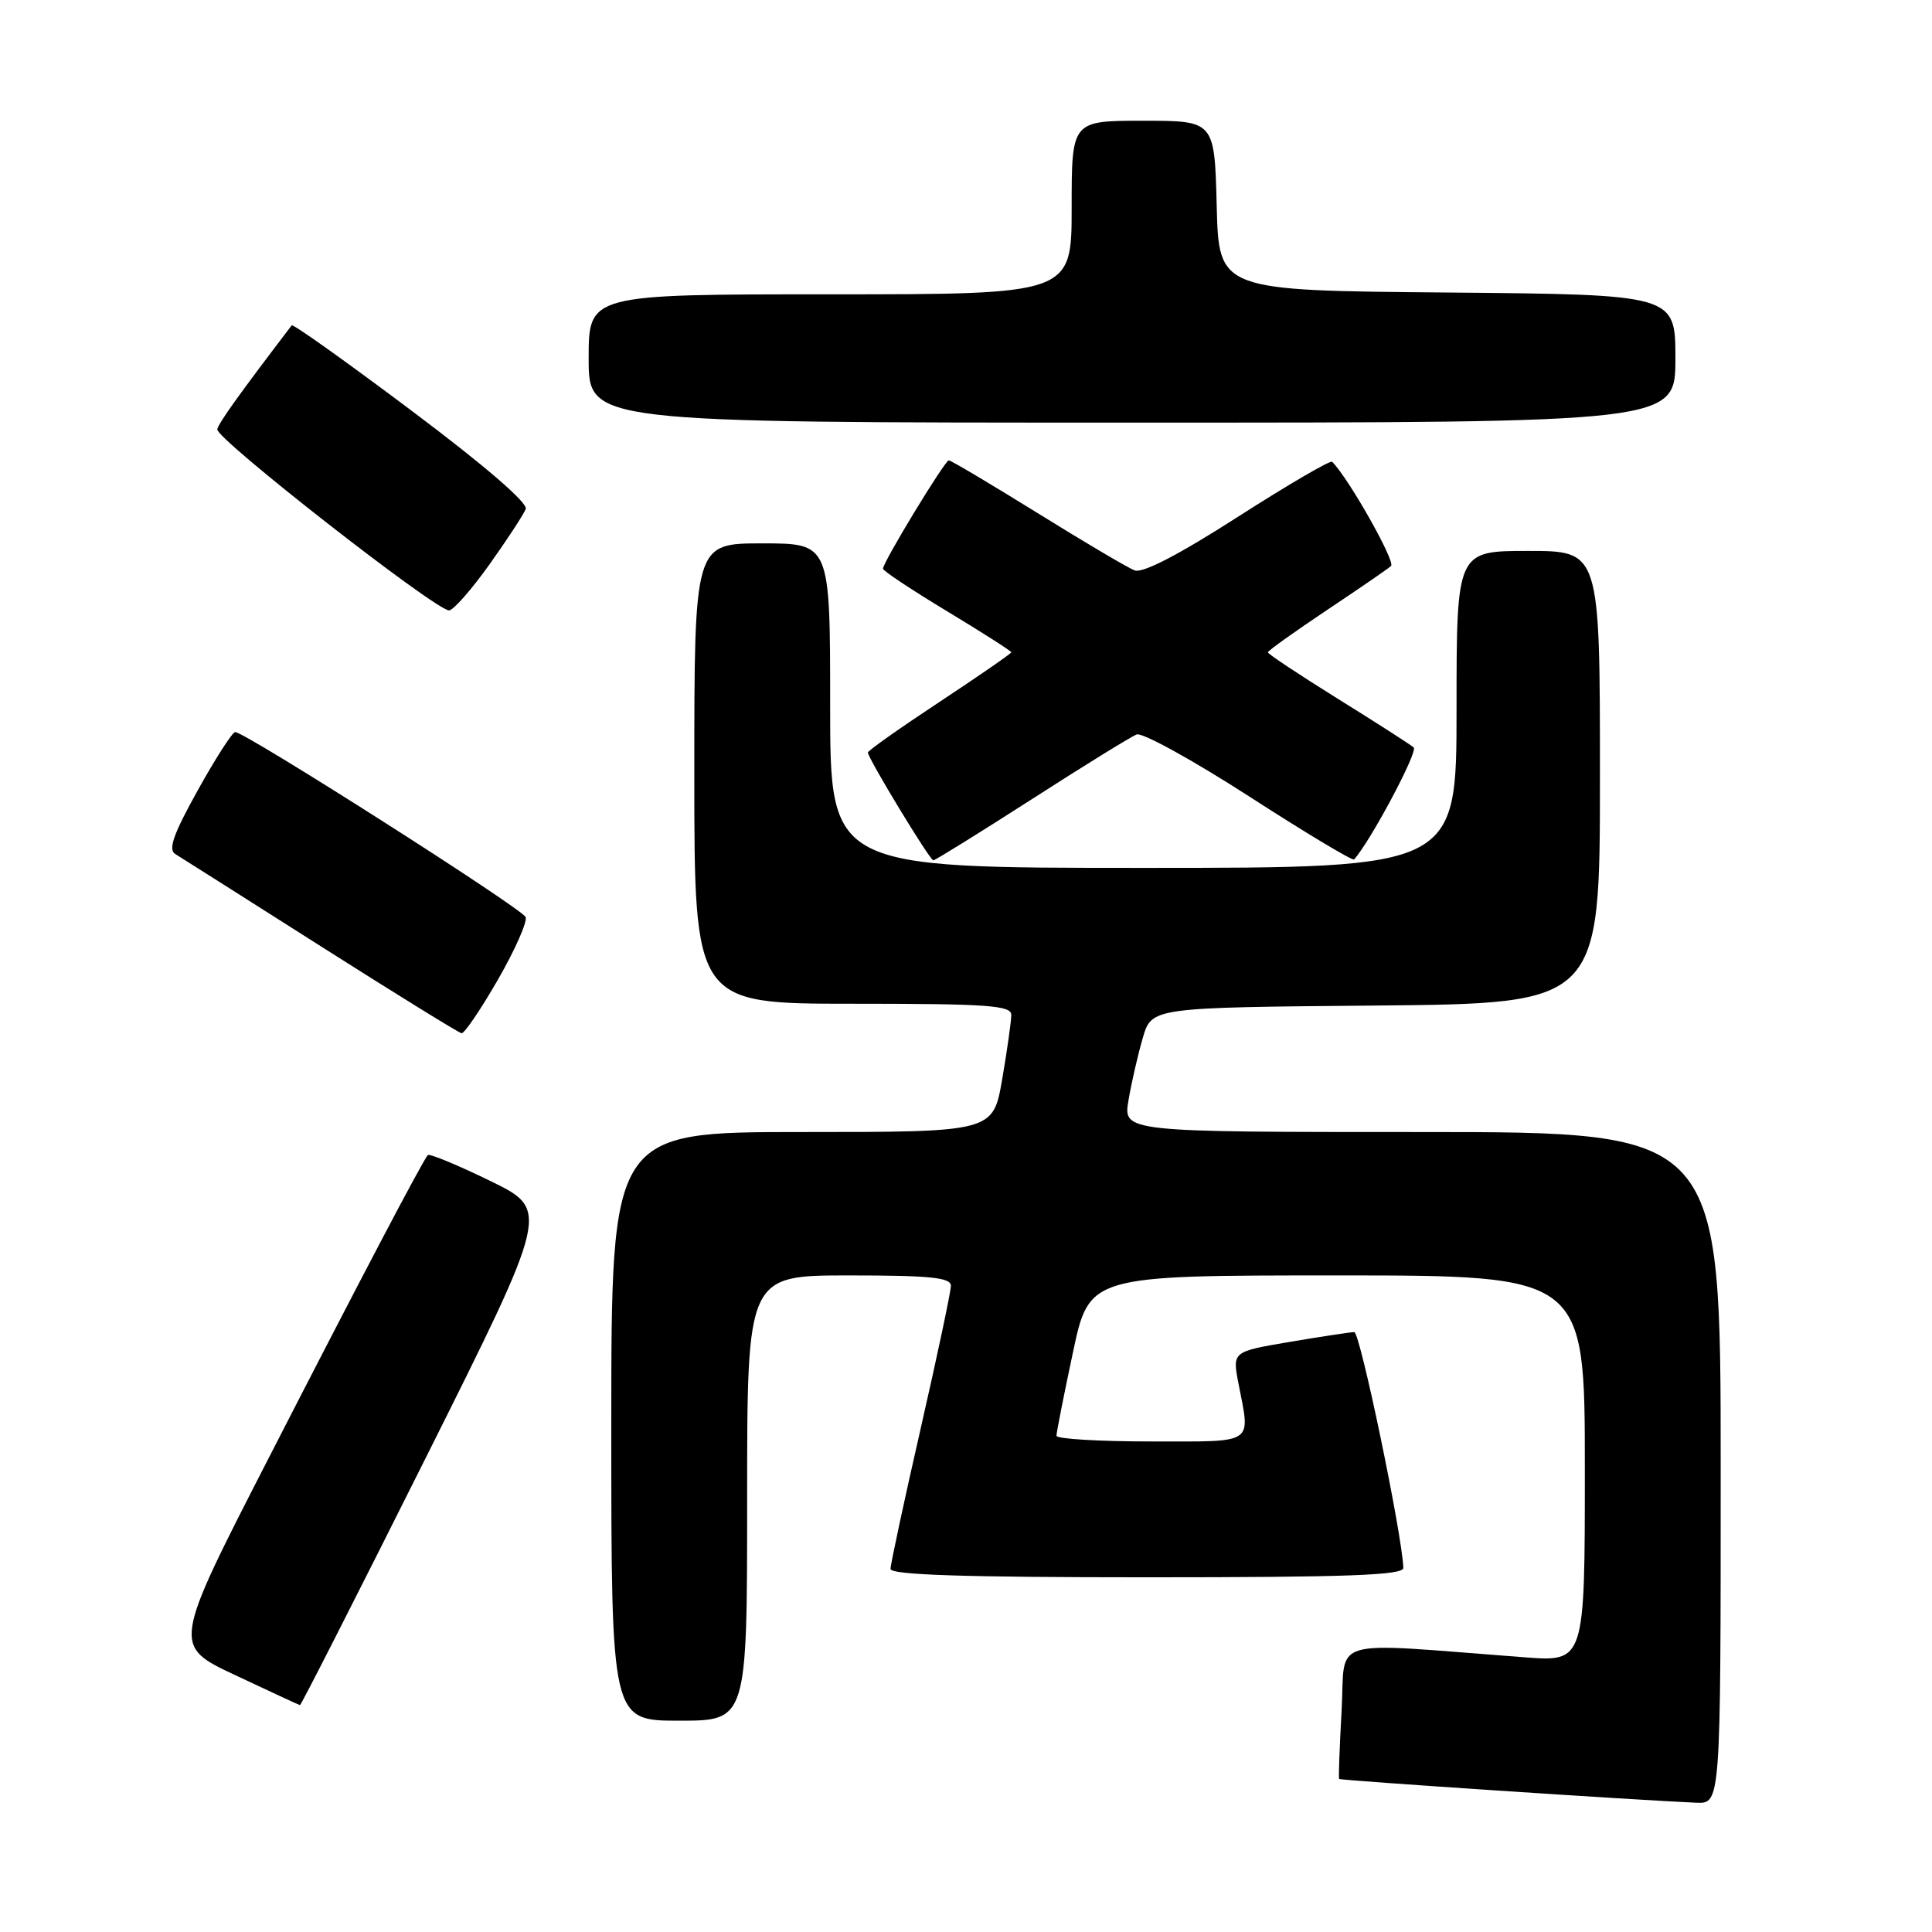 <?xml version="1.0" encoding="UTF-8" standalone="no"?>
<!DOCTYPE svg PUBLIC "-//W3C//DTD SVG 1.1//EN" "http://www.w3.org/Graphics/SVG/1.1/DTD/svg11.dtd" >
<svg xmlns="http://www.w3.org/2000/svg" xmlns:xlink="http://www.w3.org/1999/xlink" version="1.1" viewBox="0 0 256 256">
 <g >
 <path fill="currentColor"
d=" M 228.00 194.50 C 228.00 150.00 228.00 150.00 188.41 150.00 C 148.82 150.00 148.82 150.00 149.53 145.80 C 149.92 143.49 150.77 139.77 151.42 137.55 C 152.59 133.50 152.59 133.50 182.29 133.24 C 212.00 132.97 212.00 132.97 212.00 102.99 C 212.00 73.00 212.00 73.00 202.50 73.00 C 193.00 73.00 193.00 73.00 193.00 94.00 C 193.00 115.00 193.00 115.00 151.50 115.00 C 110.00 115.00 110.00 115.00 110.00 93.50 C 110.00 72.00 110.00 72.00 101.00 72.00 C 92.00 72.00 92.00 72.00 92.00 102.50 C 92.00 133.00 92.00 133.00 113.00 133.00 C 130.88 133.00 134.00 133.22 134.00 134.48 C 134.00 135.30 133.46 139.12 132.80 142.98 C 131.59 150.00 131.59 150.00 106.30 150.00 C 81.00 150.00 81.00 150.00 81.00 189.00 C 81.00 228.00 81.00 228.00 90.00 228.00 C 99.00 228.00 99.00 228.00 99.00 198.50 C 99.00 169.00 99.00 169.00 112.50 169.00 C 123.25 169.00 126.00 169.28 126.00 170.37 C 126.00 171.12 124.20 179.62 122.00 189.26 C 119.80 198.89 118.00 207.28 118.00 207.89 C 118.00 208.68 127.71 209.00 152.00 209.00 C 178.56 209.00 185.99 208.73 185.95 207.75 C 185.78 203.21 180.21 176.50 179.45 176.51 C 178.93 176.52 175.08 177.10 170.89 177.81 C 163.29 179.10 163.29 179.10 164.10 183.30 C 165.69 191.52 166.47 191.00 152.50 191.00 C 145.62 191.00 140.00 190.66 139.99 190.25 C 139.98 189.84 140.96 184.89 142.16 179.25 C 144.33 169.00 144.33 169.00 177.17 169.00 C 210.00 169.00 210.00 169.00 210.00 194.60 C 210.00 220.21 210.00 220.21 202.00 219.60 C 175.46 217.60 178.32 216.77 177.77 226.66 C 177.50 231.52 177.35 235.60 177.44 235.72 C 177.59 235.92 217.18 238.55 224.75 238.87 C 228.00 239.00 228.00 239.00 228.00 194.50 Z  M 56.42 193.16 C 72.84 160.32 72.84 160.32 64.94 156.47 C 60.60 154.35 56.88 152.82 56.68 153.06 C 55.89 154.02 47.65 169.70 35.56 193.28 C 22.85 218.06 22.85 218.06 31.18 221.97 C 35.75 224.13 39.61 225.91 39.75 225.94 C 39.88 225.97 47.39 211.22 56.42 193.16 Z  M 65.96 129.84 C 68.23 125.90 69.89 122.15 69.65 121.52 C 69.22 120.40 32.49 97.00 31.16 97.00 C 30.80 97.00 28.57 100.46 26.22 104.69 C 22.99 110.49 22.25 112.57 23.22 113.16 C 23.92 113.59 32.60 119.09 42.50 125.38 C 52.40 131.67 60.80 136.86 61.16 136.91 C 61.53 136.96 63.69 133.78 65.96 129.84 Z  M 136.69 105.92 C 143.61 101.47 149.87 97.60 150.62 97.32 C 151.36 97.03 158.07 100.73 165.52 105.53 C 172.97 110.34 179.22 114.09 179.42 113.88 C 181.59 111.49 187.94 99.57 187.32 99.04 C 186.87 98.65 182.34 95.74 177.25 92.58 C 172.16 89.41 168.00 86.65 168.00 86.44 C 168.00 86.23 171.49 83.74 175.75 80.89 C 180.01 78.05 183.87 75.40 184.32 75.00 C 184.95 74.43 178.70 63.37 176.52 61.19 C 176.28 60.95 170.66 64.23 164.03 68.48 C 156.19 73.51 151.41 75.99 150.34 75.58 C 149.43 75.23 143.64 71.81 137.46 67.97 C 131.28 64.14 126.00 61.00 125.72 61.00 C 125.20 61.00 117.00 74.49 117.00 75.36 C 117.00 75.64 120.83 78.18 125.50 81.00 C 130.18 83.82 134.00 86.27 134.00 86.43 C 134.00 86.60 129.72 89.55 124.50 93.00 C 119.28 96.45 115.00 99.46 115.00 99.71 C 115.00 100.47 123.21 114.00 123.67 114.00 C 123.91 114.00 129.77 110.36 136.69 105.92 Z  M 64.83 74.83 C 67.21 71.49 69.38 68.17 69.66 67.45 C 69.97 66.64 64.25 61.71 54.55 54.43 C 45.97 47.99 38.82 42.89 38.65 43.11 C 31.60 52.37 29.03 55.95 28.79 56.88 C 28.49 58.05 57.68 80.86 59.50 80.88 C 60.05 80.89 62.45 78.16 64.83 74.83 Z  M 222.00 47.51 C 222.00 39.03 222.00 39.03 191.75 38.76 C 161.50 38.50 161.50 38.50 161.22 27.25 C 160.93 16.00 160.93 16.00 151.47 16.00 C 142.00 16.00 142.00 16.00 142.00 27.50 C 142.00 39.00 142.00 39.00 110.00 39.00 C 78.00 39.00 78.00 39.00 78.00 47.50 C 78.00 56.00 78.00 56.00 150.00 56.00 C 222.00 56.00 222.00 56.00 222.00 47.51 Z "/>
</g>
</svg>